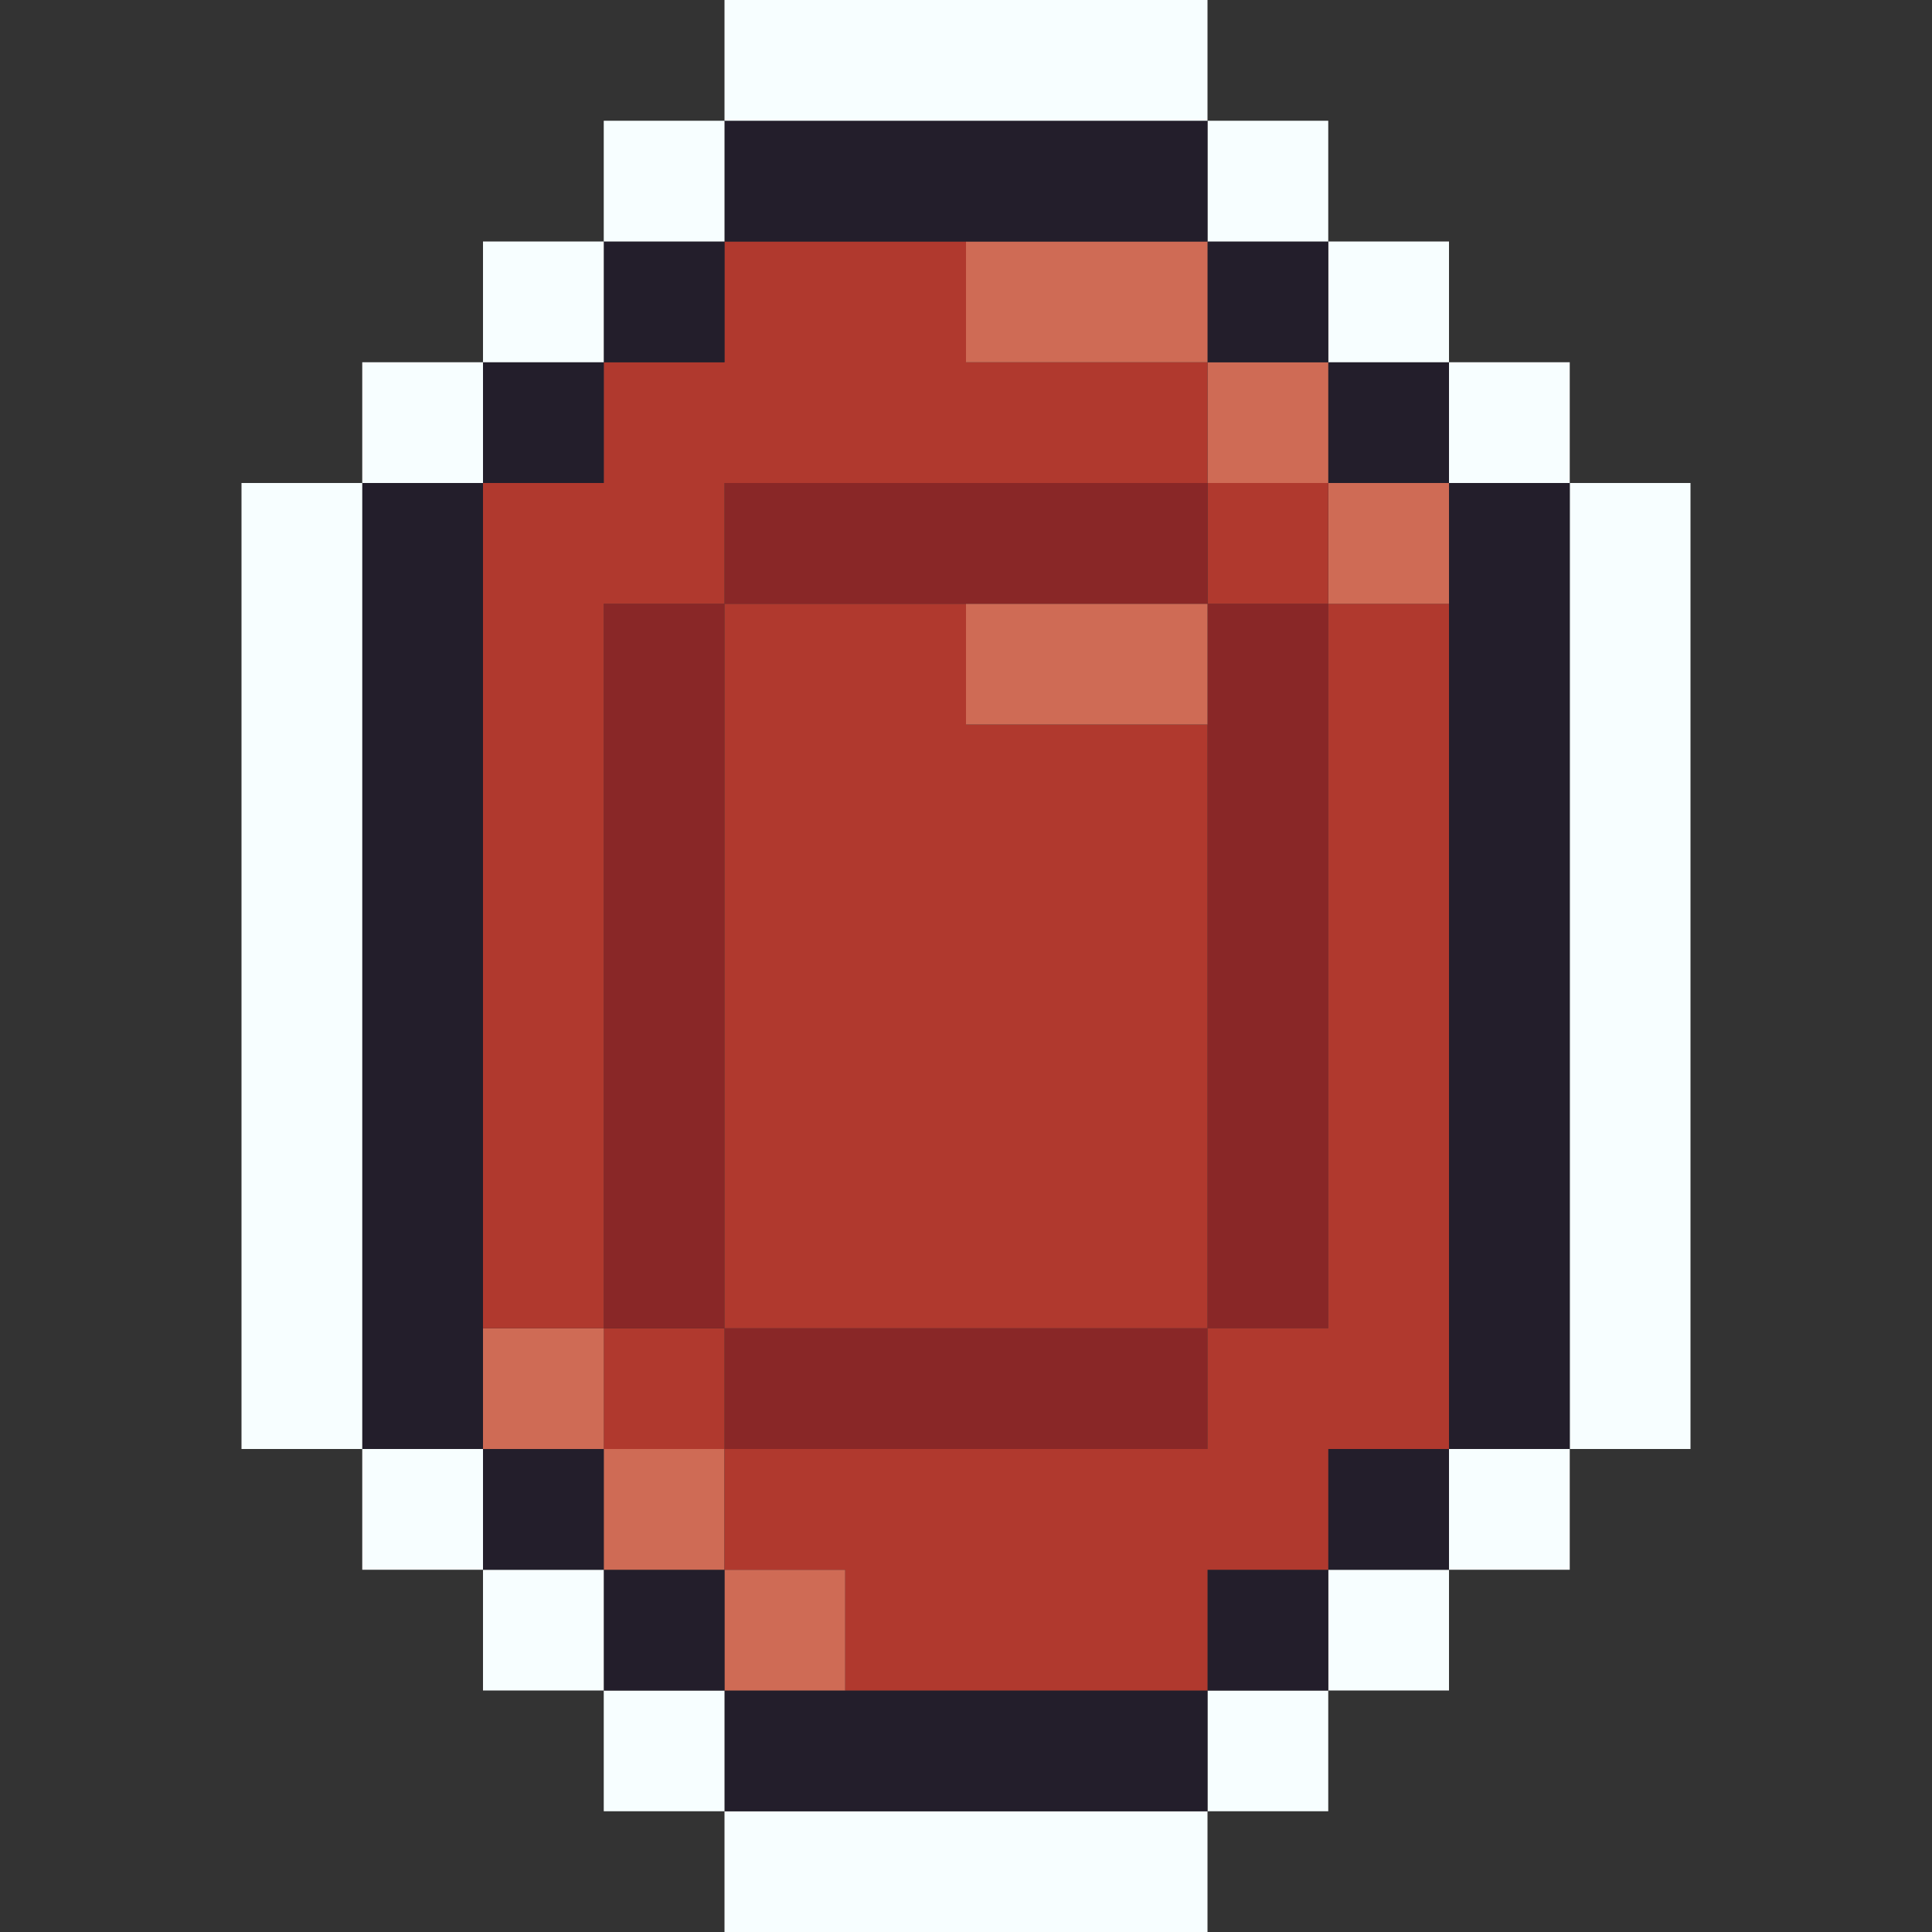 <svg id="Layer_1" data-name="Layer 1" xmlns="http://www.w3.org/2000/svg" viewBox="0 0 16 16"><rect x="0" y="0" width="16" height="16" fill="#333333" stroke="none"/><defs><style>.cls-1{fill:#f7feff;}.cls-2{fill:#231e2b;}.cls-3{fill:#cf6b55;}.cls-4{fill:#892727;}.cls-5{fill:#b0392e;}</style></defs><title>ruby</title><rect class="cls-1" x="6" y="15" width="4" height="1"/><rect class="cls-1" x="10" y="14" width="1" height="1"/><rect class="cls-2" x="6" y="14" width="4" height="1"/><rect class="cls-1" x="5" y="14" width="1" height="1"/><rect class="cls-1" x="11" y="13" width="1" height="1"/><rect class="cls-2" x="10" y="13" width="1" height="1"/><rect class="cls-3" x="6" y="13" width="1" height="1"/><rect class="cls-2" x="5" y="13" width="1" height="1"/><rect class="cls-1" x="4" y="13" width="1" height="1"/><rect class="cls-1" x="12" y="12" width="1" height="1"/><rect class="cls-2" x="11" y="12" width="1" height="1"/><rect class="cls-3" x="5" y="12" width="1" height="1"/><rect class="cls-2" x="4" y="12" width="1" height="1"/><rect class="cls-1" x="3" y="12" width="1" height="1"/><rect class="cls-4" x="6" y="11" width="4" height="1"/><rect class="cls-5" x="5" y="11" width="1" height="1"/><rect class="cls-3" x="4" y="11" width="1" height="1"/><rect class="cls-2" x="3" y="4" width="1" height="8"/><rect class="cls-4" x="5" y="5" width="1" height="6"/><rect class="cls-1" x="2" y="4" width="1" height="8"/><rect class="cls-4" x="10" y="5" width="1" height="6"/><polygon class="cls-5" points="6 11 10 11 10 6 8 6 8 5 6 5 6 11"/><rect class="cls-1" x="13" y="4" width="1" height="8"/><polygon class="cls-5" points="11 11 10 11 10 12 6 12 6 13 7 13 7 14 10 14 10 13 11 13 11 12 12 12 12 5 11 5 11 11"/><rect class="cls-3" x="8" y="5" width="2" height="1"/><rect class="cls-2" x="12" y="4" width="1" height="8"/><rect class="cls-3" x="11" y="4" width="1" height="1"/><rect class="cls-5" x="10" y="4" width="1" height="1"/><rect class="cls-4" x="6" y="4" width="4" height="1"/><rect class="cls-1" x="12" y="3" width="1" height="1"/><rect class="cls-2" x="11" y="3" width="1" height="1"/><rect class="cls-3" x="10" y="3" width="1" height="1"/><polygon class="cls-5" points="5 3 5 4 4 4 4 11 5 11 5 5 6 5 6 4 10 4 10 3 8 3 8 2 6 2 6 3 5 3"/><rect class="cls-2" x="4" y="3" width="1" height="1"/><rect class="cls-1" x="3" y="3" width="1" height="1"/><rect class="cls-1" x="11" y="2" width="1" height="1"/><rect class="cls-2" x="10" y="2" width="1" height="1"/><rect class="cls-3" x="8" y="2" width="2" height="1"/><rect class="cls-2" x="5" y="2" width="1" height="1"/><rect class="cls-1" x="4" y="2" width="1" height="1"/><rect class="cls-1" x="10" y="1" width="1" height="1"/><rect class="cls-2" x="6" y="1" width="4" height="1"/><rect class="cls-1" x="5" y="1" width="1" height="1"/><rect class="cls-1" x="6" width="4" height="1"/></svg>